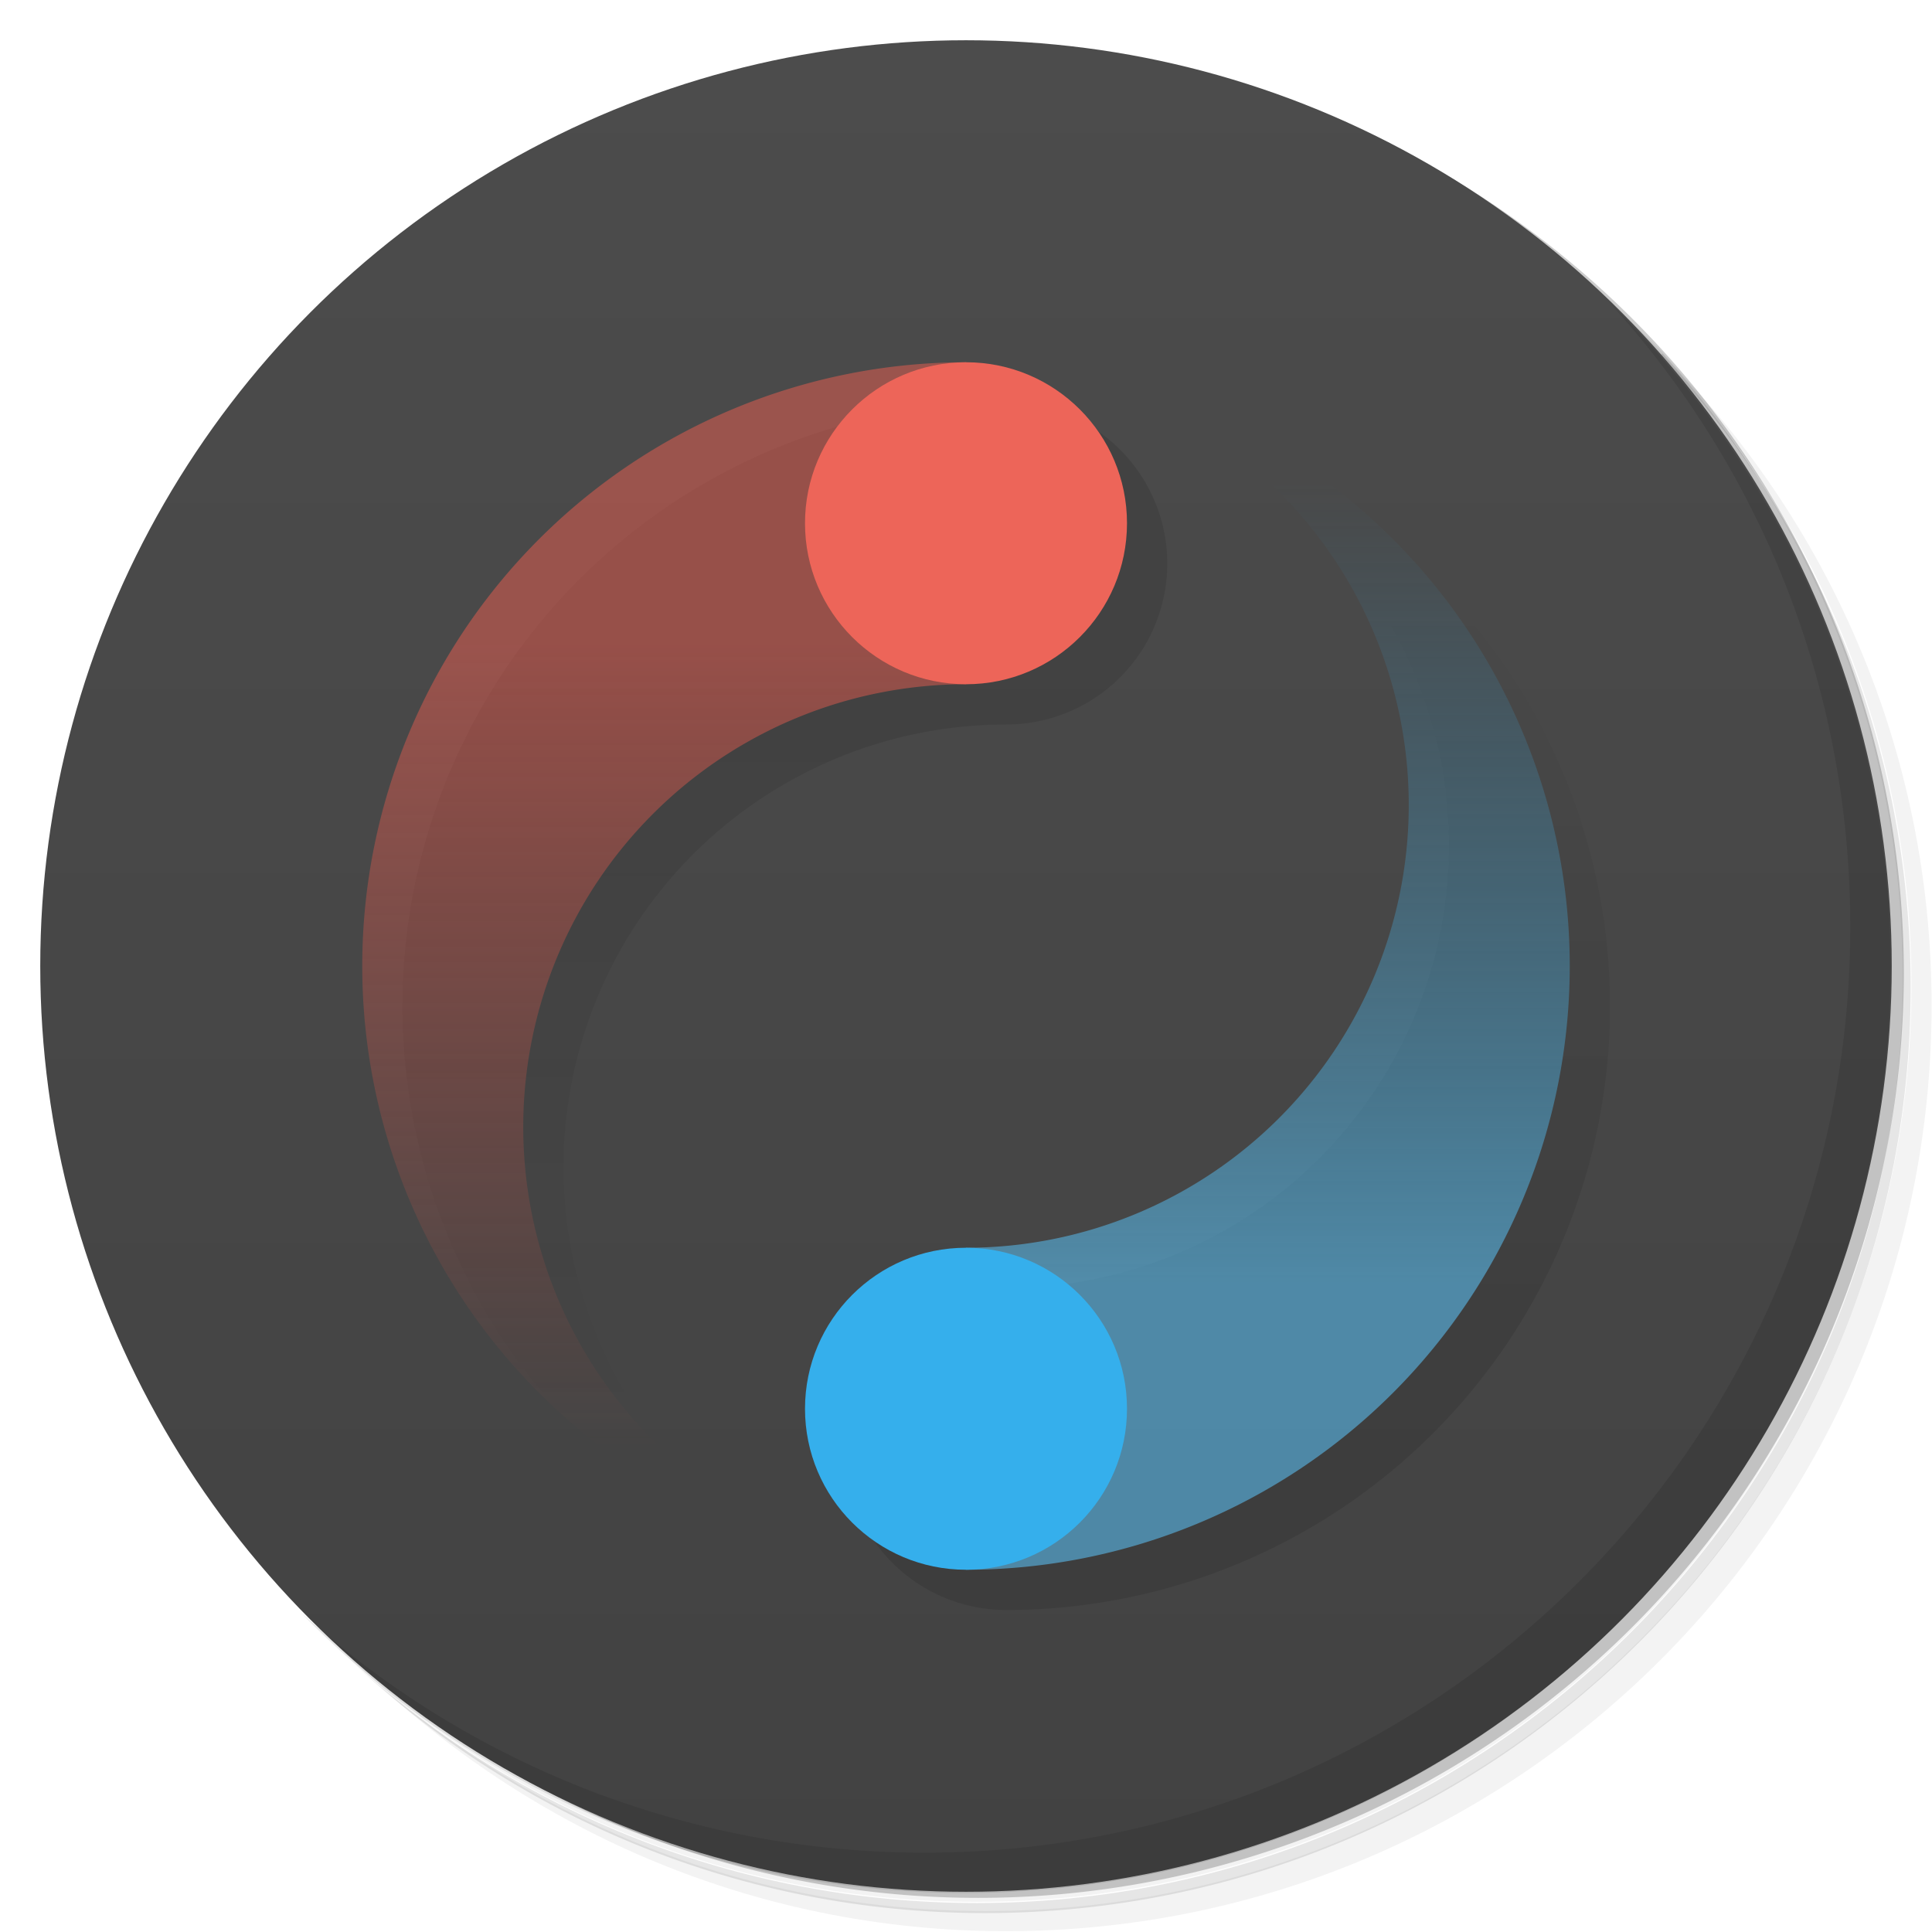 <svg version="1.1" viewBox="0 0 48 48" xmlns="http://www.w3.org/2000/svg" xmlns:xlink="http://www.w3.org/1999/xlink">
 <defs>
  <linearGradient id="bg" x2="0" y1="1" y2="47" gradientUnits="userSpaceOnUse">
   <stop style="stop-color:#4c4c4c" offset="0"/>
   <stop style="stop-color:#424242" offset="1"/>
  </linearGradient>
  <linearGradient id="blue" x1="43.8" x2="43.8" y1="8.49" y2="22.6" gradientTransform="matrix(.707 0 0 1.41 -.002 4e-7)" gradientUnits="userSpaceOnUse">
   <stop stop-color="#0AF" stop-opacity="0" style="stop-color:#2f9bd0;stop-opacity:0" offset="0"/>
   <stop stop-color="#0AF" stop-opacity=".5" style="stop-color:#5abbec;stop-opacity:.6" offset="1"/>
  </linearGradient>
  <linearGradient id="blue-shadow" x1="37.1" x2="37.1" y1="10.7" y2="25.1" gradientTransform="matrix(.796 0 0 1.26 .998 1)" gradientUnits="userSpaceOnUse">
   <stop stop-opacity="0" offset="0"/>
   <stop stop-opacity=".1" offset="1"/>
  </linearGradient>
  <linearGradient id="red-shadow" x1="23.2" x2="23.2" y1="13.1" y2="27.5" gradientTransform="matrix(.796 0 0 1.26 .998 1)" gradientUnits="userSpaceOnUse">
   <stop stop-opacity=".1" offset="0"/>
   <stop stop-opacity="0" offset="1"/>
  </linearGradient>
  <linearGradient id="linearGradient882" x1="22.6" x2="22.6" y1="11.3" y2="25.5" gradientTransform="matrix(.707 0 0 1.41 -.002 4e-7)" gradientUnits="userSpaceOnUse" xlink:href="#red"/>
  <linearGradient id="red" x1=".5" x2=".5" y1=".25" y2=".85">
   <stop style="stop-color:#ec5d50;stop-opacity:.502" offset="0"/>
   <stop style="stop-color:#ec5546;stop-opacity:0" offset="1"/>
  </linearGradient>
 </defs>
 <path d="m36.3 5c5.86 4.06 9.69 10.8 9.69 18.5 0 12.4-10.1 22.5-22.5 22.5-7.67 0-14.4-3.83-18.5-9.69 1.04 1.82 2.31 3.5 3.78 4.97 4.08 3.71 9.51 5.97 15.5 5.97 12.7 0 23-10.3 23-23 0-5.95-2.26-11.4-5.97-15.5-1.47-1.48-3.15-2.74-4.97-3.78zm4.97 3.78c3.85 4.11 6.22 9.64 6.22 15.7 0 12.7-10.3 23-23 23-6.08 0-11.6-2.36-15.7-6.22 4.16 4.14 9.88 6.72 16.2 6.72 12.7 0 23-10.3 23-23 0-6.34-2.58-12.1-6.72-16.2z" style="opacity:.05"/>
 <path d="m41.3 8.78c3.71 4.08 5.97 9.51 5.97 15.5 0 12.7-10.3 23-23 23-5.95 0-11.4-2.26-15.5-5.97 4.11 3.85 9.64 6.22 15.7 6.22 12.7 0 23-10.3 23-23 0-6.08-2.36-11.6-6.22-15.7z" style="opacity:.1"/>
 <path d="m31.2 2.38c8.62 3.15 14.8 11.4 14.8 21.1 0 12.4-10.1 22.5-22.5 22.5-9.71 0-18-6.14-21.1-14.8a23 23 0 0 0 44.9-7 23 23 0 0 0-16-21.9z" style="opacity:.2"/>
 <circle cx="24" cy="24" r="23" style="fill:url(#bg)"/>
 <path d="m40 7.53c3.71 4.08 5.97 9.51 5.97 15.5 0 12.7-10.3 23-23 23-5.95 0-11.4-2.26-15.5-5.97 4.18 4.29 10 6.97 16.5 6.97 12.7 0 23-10.3 23-23 0-6.46-2.68-12.3-6.97-16.5z" style="opacity:.1"/>
 <path d="m25 10a15 15 0 0 0 0 30 11 11 0 1 1 0-22 4 4 0 0 0 0-8" fill="url(#red-shadow)" style="fill:url(#red-shadow)"/>
 <path d="m25 40a15 15 0 0 0 0-30 11 11 0 1 1 0 22 4 4 0 0 0 0 8" fill="url(#blue-shadow)" style="fill:url(#blue-shadow)"/>
 <path d="m24 9a15 15 0 0 0 0 30 11 11 0 1 1 0-22" fill="url(#red)" style="fill:url(#linearGradient882)"/>
 <path d="m24 39a15 15 0 0 0 0-30 11 11 0 1 1 0 22" fill="url(#blue)" style="fill:url(#blue)"/>
 <circle cx="24" cy="13" r="4" style="fill:#ed6559"/>
 <circle cx="24" cy="35" r="4" style="fill:#35afec"/>
</svg>
